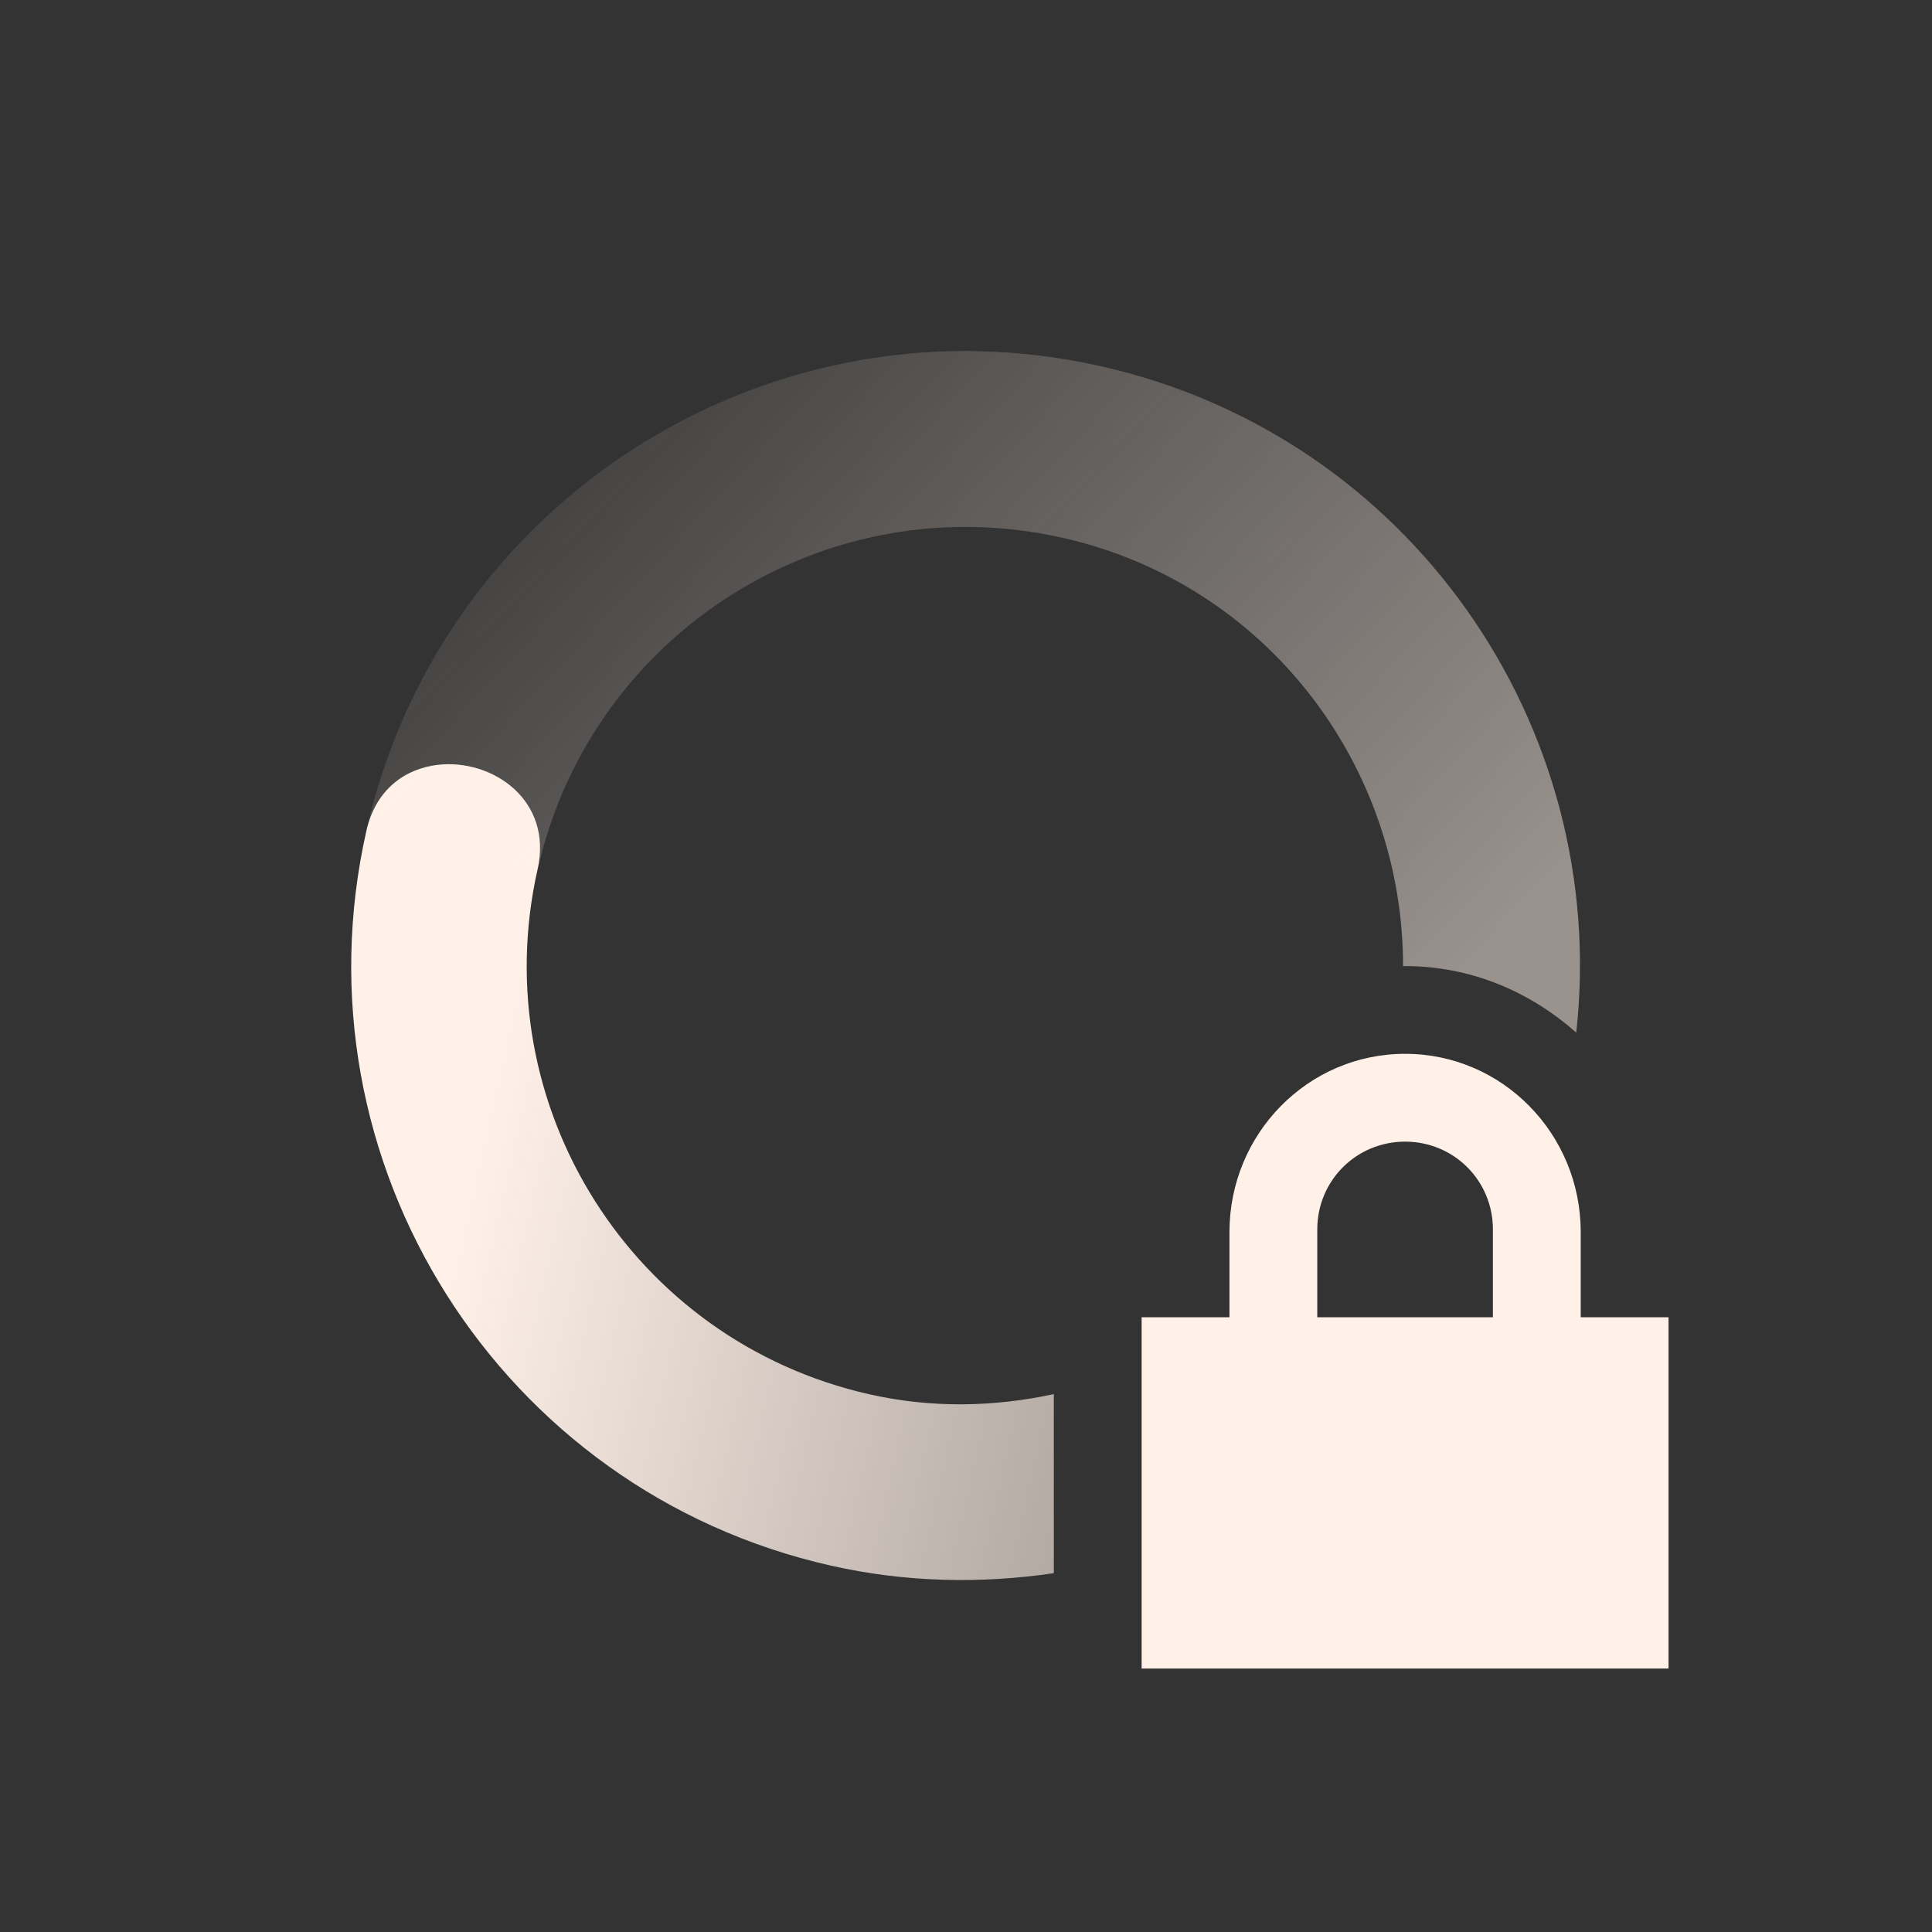<svg xmlns="http://www.w3.org/2000/svg" width="22" height="22" version="1.1">
 <rect width="100%" height="100%" fill="#333333" stroke="none"/>
 <defs>
  <linearGradient id="linearGradient3605" x1="7" x2="19" y1="12" y2="5" gradientTransform="matrix(-.976 -.22 -.22 .976 25.345 1.932)" gradientUnits="userSpaceOnUse">
   <stop offset="0" stop-color="#fff1e8" stop-opacity=".5"/>
   <stop offset="1" stop-color="#fff1e8" stop-opacity="0"/>
  </linearGradient>
  <linearGradient id="linearGradient3611" x1="7" x2="17" y1="12" y2="12" gradientTransform="matrix(.976 .22 .22 -.976 -3.344 20.068)" gradientUnits="userSpaceOnUse">
   <stop offset="0" stop-color="#fff1e8"/>
   <stop offset="1" stop-color="#fff1e8" stop-opacity=".5"/>
  </linearGradient>
 </defs>
 <path style="fill:url(#linearGradient3611)" d="m4.988 8.709c-0.37 0.042-0.709 0.276-0.816 0.752-0.85 3.771 1.518 7.517 5.289 8.367 0.86 0.194 1.716 0.207 2.539 0.086v-2.039c-0.674 0.145-1.383 0.164-2.1 0.002-2.695-0.607-4.386-3.282-3.779-5.975 0.179-0.793-0.517-1.263-1.133-1.193z"/>
 <path style="fill:url(#linearGradient3605)" d="m11.133 3.998c-3.255-0.064-6.217 2.161-6.961 5.461v0.002l1.951 0.44c0.607-2.694 3.282-4.385 5.977-3.777 2.324 0.524 3.878 2.592 3.877 4.879 0.008 0 0.015-0.002 0.023-0.002 0.751 0 1.426 0.293 1.949 0.758 0.387-3.496-1.899-6.797-5.41-7.588-0.471-0.106-0.941-0.163-1.406-0.172z"/>
 <path fill="#fff1e8" d="m16 12c-1.108 0-2 0.911-2 2.031v0.969h-1v4h6v-4h-1v-0.969c0-1.12-0.892-2.031-2-2.031zm0 1c0.554 0 1 0.442 1 1v1h-2v-1c0-0.558 0.446-1 1-1z"/>
</svg>

